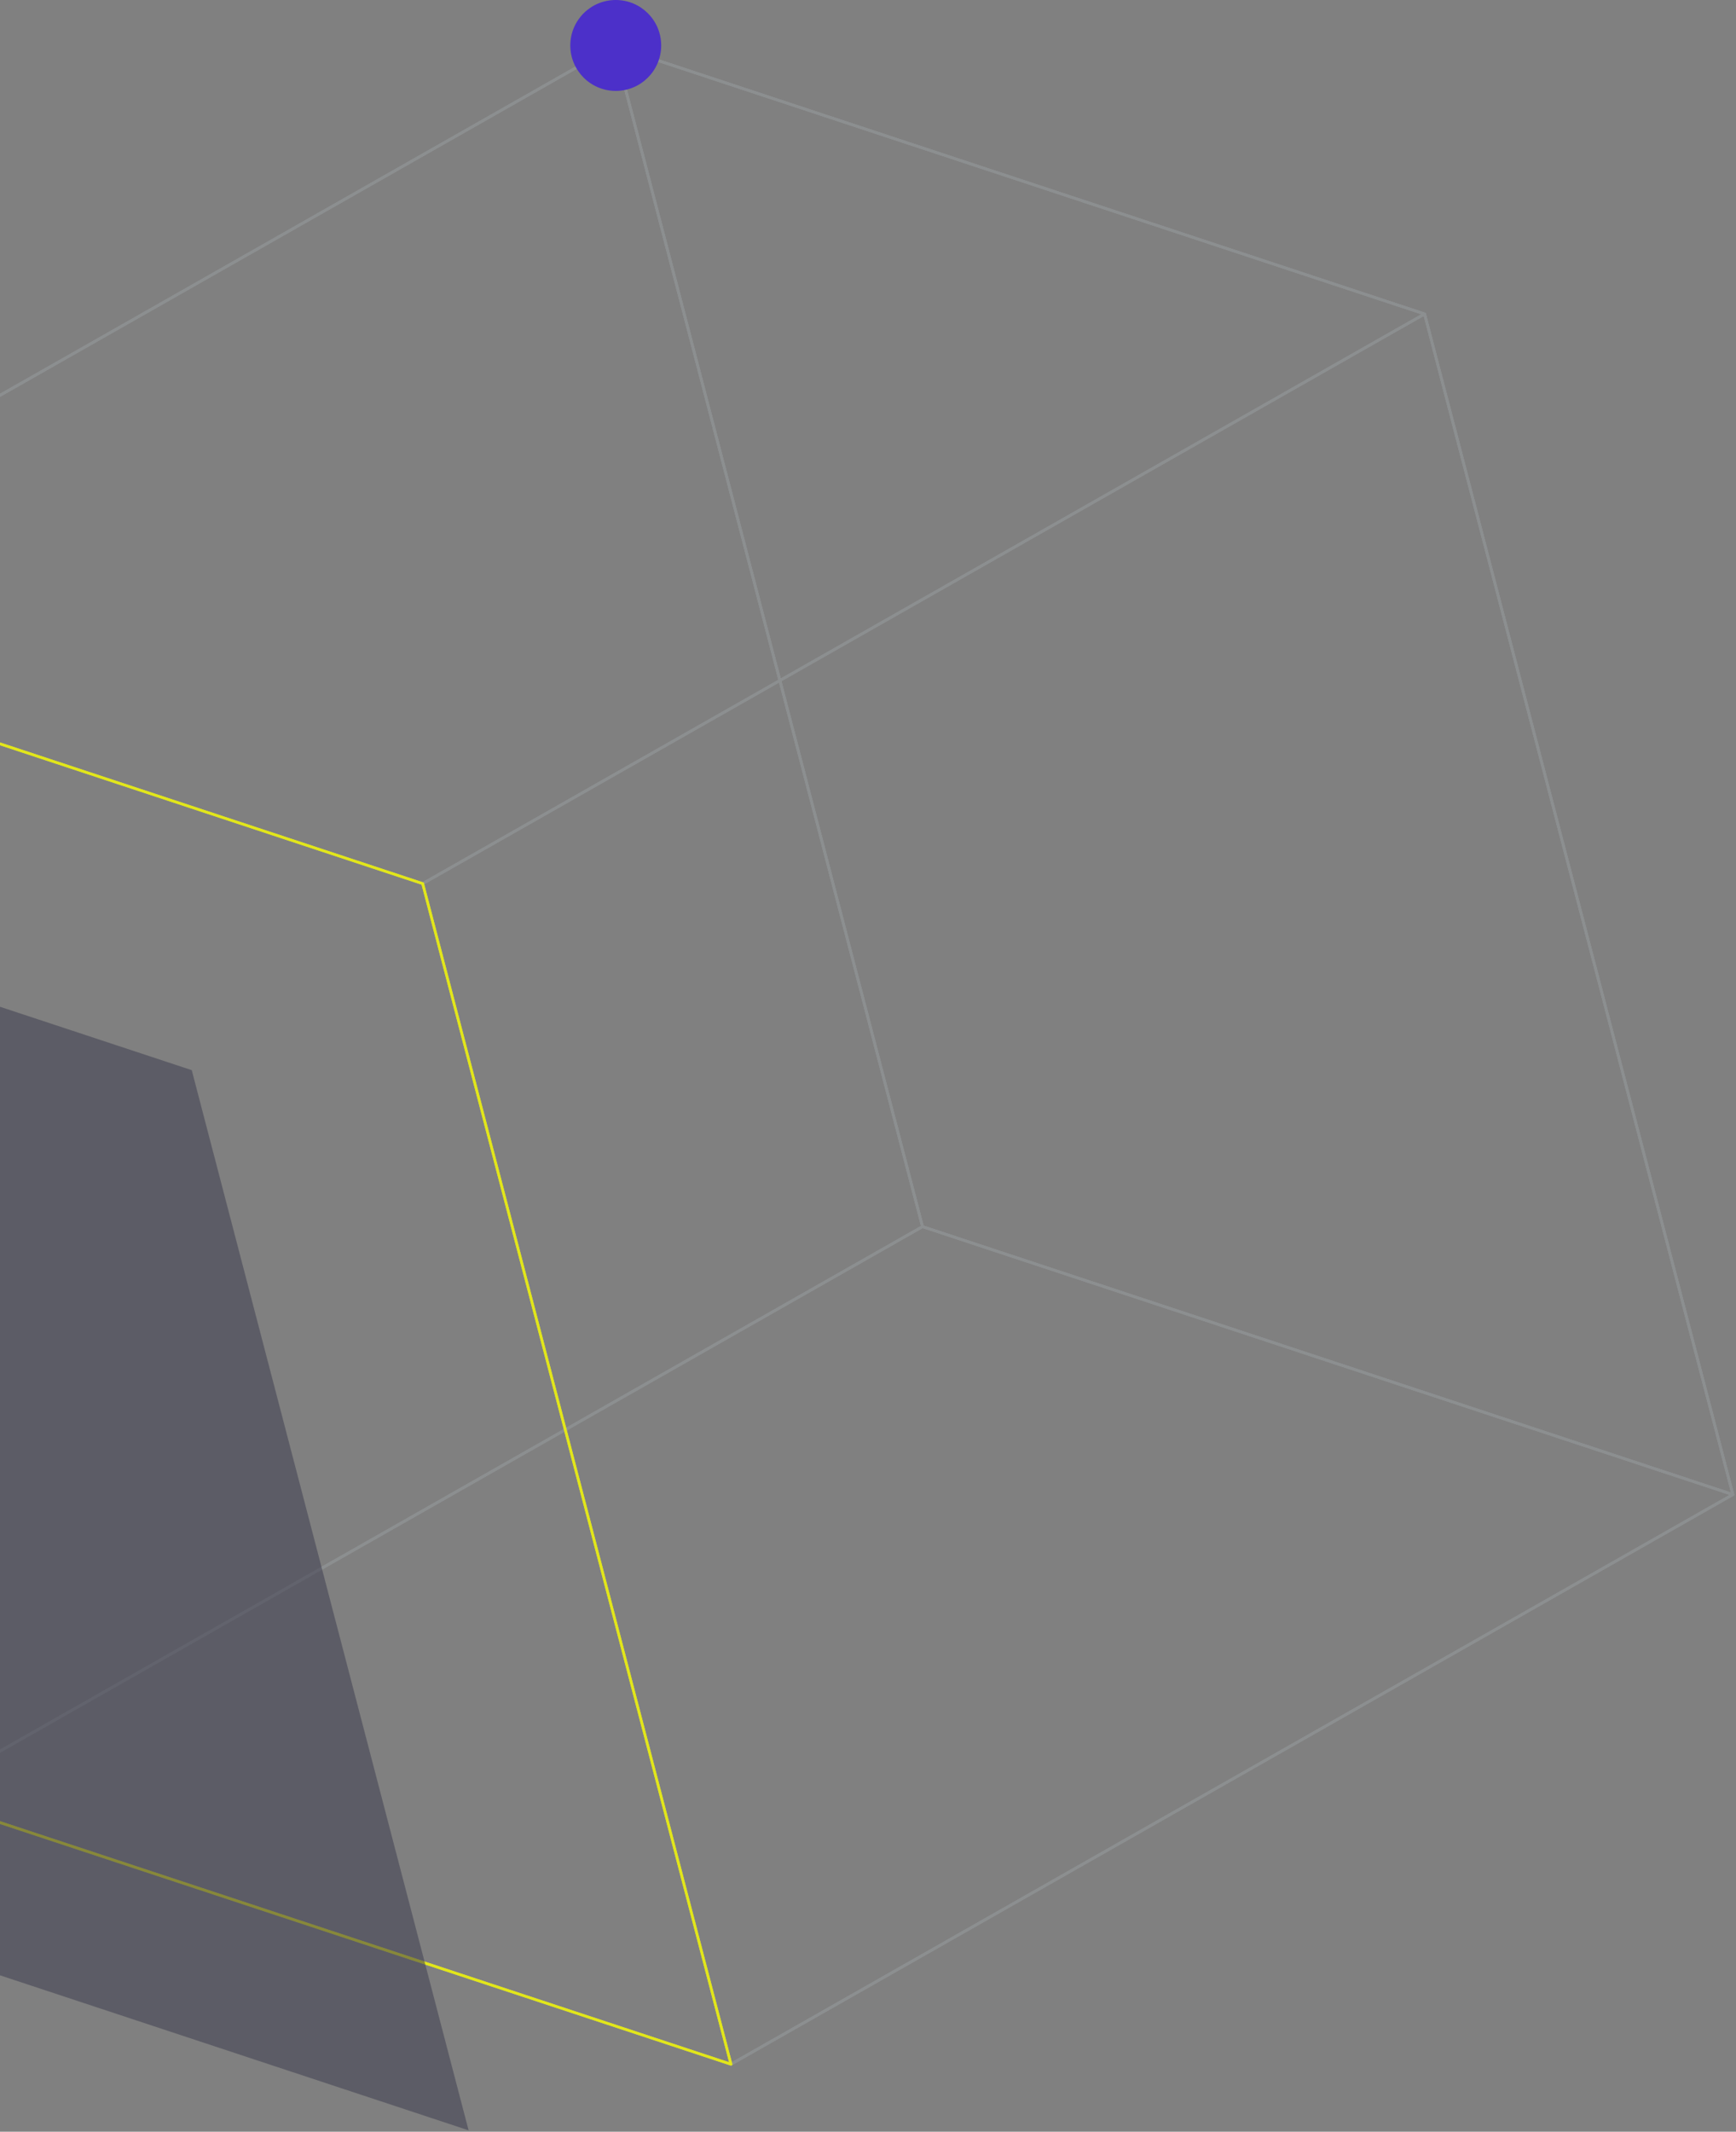 <svg width="554" height="680" viewBox="0 0 554 680" fill="none" xmlns="http://www.w3.org/2000/svg">
<rect x="0" y="0" width="554" height="680" fill="#808080" stroke="none"/>
<g opacity="0.8">
<path d="M294.397 391.288L-25.336 573.005L233.268 658.471L553 476.754L294.397 391.288Z" stroke="#8F9294" stroke-width="0.841" stroke-miterlimit="10" stroke-linecap="round" stroke-linejoin="round"/>
<path d="M294.397 391.288L-25.336 573.005L233.268 658.471L553 476.754L294.397 391.288Z" stroke="#8F9294" stroke-width="0.841" stroke-miterlimit="10" stroke-linecap="round" stroke-linejoin="round"/>
<path d="M196.018 14.684L-123.667 196.4L134.889 281.866L454.621 100.15L196.018 14.684Z" stroke="#8F9294" stroke-width="0.841" stroke-miterlimit="10" stroke-linecap="round" stroke-linejoin="round"/>
<path d="M196.018 14.684L-123.667 196.4L134.889 281.866L454.621 100.15L196.018 14.684Z" stroke="#8F9294" stroke-width="0.841" stroke-miterlimit="10" stroke-linecap="round" stroke-linejoin="round"/>
<path d="M196.011 14.684L-123.673 196.4L-25.342 573.004L294.391 391.288L196.011 14.684Z" stroke="#8F9294" stroke-width="0.841" stroke-miterlimit="10" stroke-linecap="round" stroke-linejoin="round"/>
<path d="M196.011 14.684L-123.673 196.4L-25.342 573.004L294.391 391.288L196.011 14.684Z" stroke="#8F9294" stroke-width="0.841" stroke-miterlimit="10" stroke-linecap="round" stroke-linejoin="round"/>
<path d="M134.889 281.863L233.268 658.467L553 476.75L454.621 100.146L134.889 281.863Z" stroke="#8F9294" stroke-width="0.841" stroke-miterlimit="10" stroke-linecap="round" stroke-linejoin="round"/>
<path d="M134.889 281.863L233.268 658.467L553 476.75L454.621 100.146L134.889 281.863Z" stroke="#8F9294" stroke-width="0.841" stroke-miterlimit="10" stroke-linecap="round" stroke-linejoin="round"/>
<path d="M454.621 100.151L196.017 14.685L294.397 391.288L553 476.754L454.621 100.151Z" stroke="#8F9294" stroke-width="0.841" stroke-miterlimit="10" stroke-linecap="round" stroke-linejoin="round"/>
<path d="M454.621 100.151L196.017 14.685L294.397 391.288L553 476.754L454.621 100.151Z" stroke="#8F9294" stroke-width="0.841" stroke-miterlimit="10" stroke-linecap="round" stroke-linejoin="round"/>
<path d="M-123.665 196.404L-25.334 573.008L233.27 658.474L134.89 281.87L-123.665 196.404Z" stroke="#FAFF00" stroke-width="0.841" stroke-miterlimit="10" stroke-linecap="round" stroke-linejoin="round"/>
<path d="M-123.665 196.404L-25.334 573.008L233.27 658.474L134.89 281.87L-123.665 196.404Z" stroke="#FAFF00" stroke-width="0.841" stroke-miterlimit="10" stroke-linecap="round" stroke-linejoin="round"/>
<path d="M182 14.5C182 22.515 188.485 29 196.5 29C204.515 29 211 22.515 211 14.5C211 6.485 204.515 0 196.5 0C188.485 0 182 6.485 182 14.5Z" fill="#3E1BDB"/>
<path opacity="0.57" d="M-171.001 264.639L-82.651 602.78L149.543 679.561L61.193 341.372L-171.001 264.639Z" fill="#323247"/>
</g>
</svg>
